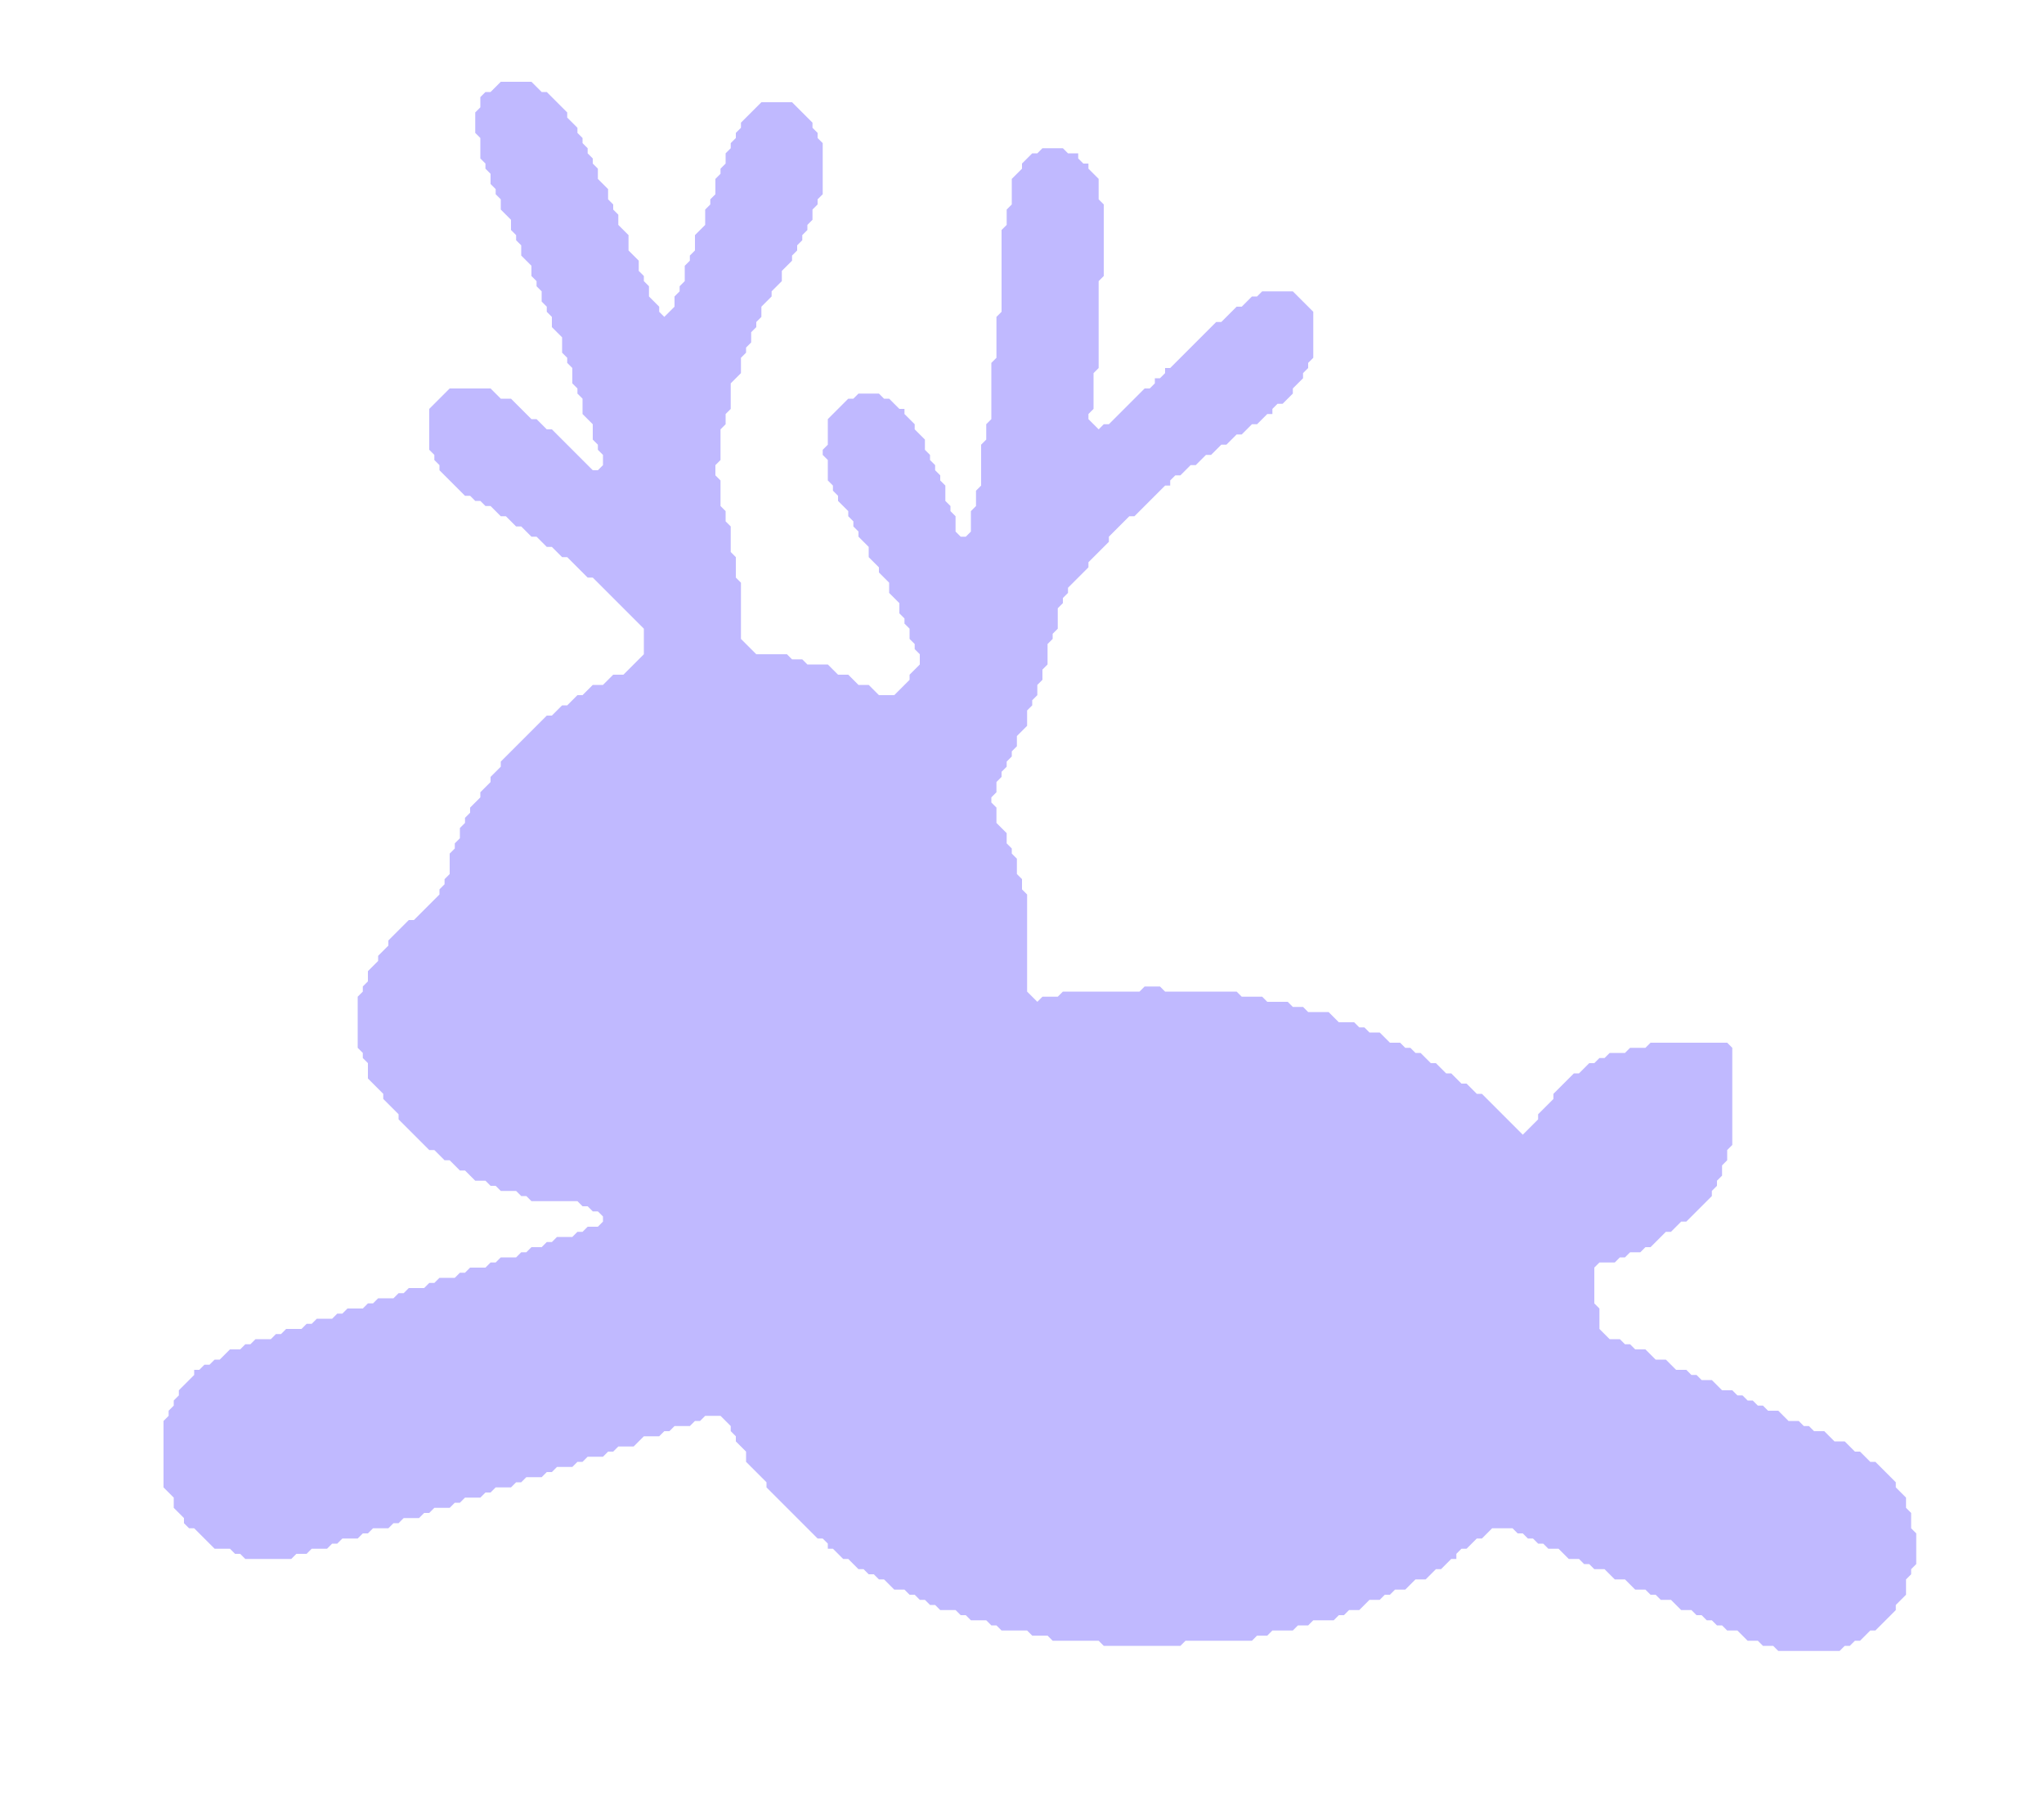 <svg xmlns="http://www.w3.org/2000/svg" width="400" height="354" viewBox="0 0 400 354"><path d="M 98,16 L 96,18 L 95,18 L 94,19 L 94,21 L 93,22 L 93,26 L 94,27 L 94,31 L 95,32 L 95,33 L 96,34 L 96,36 L 97,37 L 97,38 L 98,39 L 98,41 L 100,43 L 100,45 L 101,46 L 101,47 L 102,48 L 102,50 L 104,52 L 104,54 L 105,55 L 105,56 L 106,57 L 106,59 L 107,60 L 107,61 L 108,62 L 108,64 L 110,66 L 110,69 L 111,70 L 111,71 L 112,72 L 112,75 L 113,76 L 113,77 L 114,78 L 114,81 L 116,83 L 116,86 L 117,87 L 117,88 L 118,89 L 118,91 L 117,92 L 116,92 L 108,84 L 107,84 L 105,82 L 104,82 L 100,78 L 98,78 L 96,76 L 88,76 L 84,80 L 84,88 L 85,89 L 85,90 L 86,91 L 86,92 L 91,97 L 92,97 L 93,98 L 94,98 L 95,99 L 96,99 L 98,101 L 99,101 L 101,103 L 102,103 L 104,105 L 105,105 L 107,107 L 108,107 L 110,109 L 111,109 L 115,113 L 116,113 L 126,123 L 126,128 L 122,132 L 120,132 L 118,134 L 116,134 L 114,136 L 113,136 L 111,138 L 110,138 L 108,140 L 107,140 L 98,149 L 98,150 L 96,152 L 96,153 L 94,155 L 94,156 L 92,158 L 92,159 L 91,160 L 91,161 L 90,162 L 90,164 L 89,165 L 89,166 L 88,167 L 88,171 L 87,172 L 87,173 L 86,174 L 86,175 L 81,180 L 80,180 L 76,184 L 76,185 L 74,187 L 74,188 L 72,190 L 72,192 L 71,193 L 71,194 L 70,195 L 70,205 L 71,206 L 71,207 L 72,208 L 72,211 L 75,214 L 75,215 L 78,218 L 78,219 L 84,225 L 85,225 L 87,227 L 88,227 L 90,229 L 91,229 L 93,231 L 95,231 L 96,232 L 97,232 L 98,233 L 101,233 L 102,234 L 103,234 L 104,235 L 113,235 L 114,236 L 115,236 L 116,237 L 117,237 L 118,238 L 118,239 L 117,240 L 115,240 L 114,241 L 113,241 L 112,242 L 109,242 L 108,243 L 107,243 L 106,244 L 104,244 L 103,245 L 102,245 L 101,246 L 98,246 L 97,247 L 96,247 L 95,248 L 92,248 L 91,249 L 90,249 L 89,250 L 86,250 L 85,251 L 84,251 L 83,252 L 80,252 L 79,253 L 78,253 L 77,254 L 74,254 L 73,255 L 72,255 L 71,256 L 68,256 L 67,257 L 66,257 L 65,258 L 62,258 L 61,259 L 60,259 L 59,260 L 56,260 L 55,261 L 54,261 L 53,262 L 50,262 L 49,263 L 48,263 L 47,264 L 45,264 L 43,266 L 42,266 L 41,267 L 40,267 L 39,268 L 38,268 L 38,269 L 35,272 L 35,273 L 34,274 L 34,275 L 33,276 L 33,277 L 32,278 L 32,291 L 34,293 L 34,295 L 36,297 L 36,298 L 37,299 L 38,299 L 42,303 L 45,303 L 46,304 L 47,304 L 48,305 L 57,305 L 58,304 L 60,304 L 61,303 L 64,303 L 65,302 L 66,302 L 67,301 L 70,301 L 71,300 L 72,300 L 73,299 L 76,299 L 77,298 L 78,298 L 79,297 L 82,297 L 83,296 L 84,296 L 85,295 L 88,295 L 89,294 L 90,294 L 91,293 L 94,293 L 95,292 L 96,292 L 97,291 L 100,291 L 101,290 L 102,290 L 103,289 L 106,289 L 107,288 L 108,288 L 109,287 L 112,287 L 113,286 L 114,286 L 115,285 L 118,285 L 119,284 L 120,284 L 121,283 L 124,283 L 126,281 L 129,281 L 130,280 L 131,280 L 132,279 L 135,279 L 136,278 L 137,278 L 138,277 L 141,277 L 143,279 L 143,280 L 144,281 L 144,282 L 146,284 L 146,286 L 150,290 L 150,291 L 160,301 L 161,301 L 162,302 L 162,303 L 163,303 L 165,305 L 166,305 L 168,307 L 169,307 L 170,308 L 171,308 L 172,309 L 173,309 L 175,311 L 177,311 L 178,312 L 179,312 L 180,313 L 181,313 L 182,314 L 183,314 L 184,315 L 187,315 L 188,316 L 189,316 L 190,317 L 193,317 L 194,318 L 195,318 L 196,319 L 201,319 L 202,320 L 205,320 L 206,321 L 215,321 L 216,322 L 231,322 L 232,321 L 245,321 L 246,320 L 248,320 L 249,319 L 253,319 L 254,318 L 256,318 L 257,317 L 261,317 L 262,316 L 263,316 L 264,315 L 266,315 L 268,313 L 270,313 L 271,312 L 272,312 L 273,311 L 275,311 L 277,309 L 279,309 L 281,307 L 282,307 L 284,305 L 285,305 L 285,304 L 286,303 L 287,303 L 289,301 L 290,301 L 292,299 L 296,299 L 297,300 L 298,300 L 299,301 L 300,301 L 301,302 L 302,302 L 303,303 L 305,303 L 307,305 L 309,305 L 310,306 L 311,306 L 312,307 L 314,307 L 316,309 L 318,309 L 320,311 L 322,311 L 323,312 L 324,312 L 325,313 L 327,313 L 329,315 L 331,315 L 332,316 L 333,316 L 334,317 L 335,317 L 336,318 L 337,318 L 338,319 L 340,319 L 342,321 L 344,321 L 345,322 L 347,322 L 348,323 L 360,323 L 361,322 L 362,322 L 363,321 L 364,321 L 366,319 L 367,319 L 371,315 L 371,314 L 373,312 L 373,309 L 374,308 L 374,307 L 375,306 L 375,300 L 374,299 L 374,296 L 373,295 L 373,293 L 371,291 L 371,290 L 367,286 L 366,286 L 364,284 L 363,284 L 361,282 L 359,282 L 357,280 L 355,280 L 354,279 L 353,279 L 352,278 L 350,278 L 348,276 L 346,276 L 345,275 L 344,275 L 343,274 L 342,274 L 341,273 L 340,273 L 339,272 L 337,272 L 335,270 L 333,270 L 332,269 L 331,269 L 330,268 L 328,268 L 326,266 L 324,266 L 322,264 L 320,264 L 319,263 L 318,263 L 317,262 L 315,262 L 313,260 L 313,256 L 312,255 L 312,248 L 313,247 L 316,247 L 317,246 L 318,246 L 319,245 L 321,245 L 322,244 L 323,244 L 326,241 L 327,241 L 329,239 L 330,239 L 335,234 L 335,233 L 336,232 L 336,231 L 337,230 L 337,228 L 338,227 L 338,225 L 339,224 L 339,205 L 338,204 L 323,204 L 322,205 L 319,205 L 318,206 L 315,206 L 314,207 L 313,207 L 312,208 L 311,208 L 309,210 L 308,210 L 304,214 L 304,215 L 301,218 L 301,219 L 298,222 L 290,214 L 289,214 L 287,212 L 286,212 L 284,210 L 283,210 L 281,208 L 280,208 L 278,206 L 277,206 L 276,205 L 275,205 L 274,204 L 272,204 L 270,202 L 268,202 L 267,201 L 266,201 L 265,200 L 262,200 L 260,198 L 256,198 L 255,197 L 253,197 L 252,196 L 248,196 L 247,195 L 243,195 L 242,194 L 228,194 L 227,193 L 224,193 L 223,194 L 208,194 L 207,195 L 204,195 L 203,196 L 201,194 L 201,175 L 200,174 L 200,172 L 199,171 L 199,168 L 198,167 L 198,166 L 197,165 L 197,163 L 195,161 L 195,158 L 194,157 L 194,156 L 195,155 L 195,153 L 196,152 L 196,151 L 197,150 L 197,149 L 198,148 L 198,147 L 199,146 L 199,144 L 201,142 L 201,139 L 202,138 L 202,137 L 203,136 L 203,134 L 204,133 L 204,131 L 205,130 L 205,126 L 206,125 L 206,124 L 207,123 L 207,119 L 208,118 L 208,117 L 209,116 L 209,115 L 213,111 L 213,110 L 217,106 L 217,105 L 221,101 L 222,101 L 228,95 L 229,95 L 229,94 L 230,93 L 231,93 L 233,91 L 234,91 L 236,89 L 237,89 L 239,87 L 240,87 L 242,85 L 243,85 L 245,83 L 246,83 L 248,81 L 249,81 L 249,80 L 250,79 L 251,79 L 253,77 L 253,76 L 255,74 L 255,73 L 256,72 L 256,71 L 257,70 L 257,61 L 253,57 L 247,57 L 246,58 L 245,58 L 243,60 L 242,60 L 239,63 L 238,63 L 229,72 L 228,72 L 228,73 L 227,74 L 226,74 L 226,75 L 225,76 L 224,76 L 217,83 L 216,83 L 215,84 L 213,82 L 213,81 L 214,80 L 214,73 L 215,72 L 215,55 L 216,54 L 216,40 L 215,39 L 215,35 L 213,33 L 213,32 L 212,32 L 211,31 L 211,30 L 209,30 L 208,29 L 204,29 L 203,30 L 202,30 L 200,32 L 200,33 L 198,35 L 198,40 L 197,41 L 197,44 L 196,45 L 196,61 L 195,62 L 195,70 L 194,71 L 194,82 L 193,83 L 193,86 L 192,87 L 192,95 L 191,96 L 191,99 L 190,100 L 190,104 L 189,105 L 188,105 L 187,104 L 187,101 L 186,100 L 186,99 L 185,98 L 185,95 L 184,94 L 184,93 L 183,92 L 183,91 L 182,90 L 182,89 L 181,88 L 181,86 L 179,84 L 179,83 L 177,81 L 177,80 L 176,80 L 174,78 L 173,78 L 172,77 L 168,77 L 167,78 L 166,78 L 162,82 L 162,87 L 161,88 L 161,89 L 162,90 L 162,94 L 163,95 L 163,96 L 164,97 L 164,98 L 166,100 L 166,101 L 167,102 L 167,103 L 168,104 L 168,105 L 170,107 L 170,109 L 172,111 L 172,112 L 174,114 L 174,116 L 176,118 L 176,120 L 177,121 L 177,122 L 178,123 L 178,125 L 179,126 L 179,127 L 180,128 L 180,130 L 178,132 L 178,133 L 175,136 L 172,136 L 170,134 L 168,134 L 166,132 L 164,132 L 162,130 L 158,130 L 157,129 L 155,129 L 154,128 L 148,128 L 145,125 L 145,114 L 144,113 L 144,109 L 143,108 L 143,103 L 142,102 L 142,100 L 141,99 L 141,94 L 140,93 L 140,91 L 141,90 L 141,84 L 142,83 L 142,81 L 143,80 L 143,75 L 145,73 L 145,70 L 146,69 L 146,68 L 147,67 L 147,65 L 148,64 L 148,63 L 149,62 L 149,60 L 151,58 L 151,57 L 153,55 L 153,53 L 155,51 L 155,50 L 156,49 L 156,48 L 157,47 L 157,46 L 158,45 L 158,44 L 159,43 L 159,41 L 160,40 L 160,39 L 161,38 L 161,28 L 160,27 L 160,26 L 159,25 L 159,24 L 155,20 L 149,20 L 145,24 L 145,25 L 144,26 L 144,27 L 143,28 L 143,29 L 142,30 L 142,32 L 141,33 L 141,34 L 140,35 L 140,38 L 139,39 L 139,40 L 138,41 L 138,44 L 136,46 L 136,49 L 135,50 L 135,51 L 134,52 L 134,55 L 133,56 L 133,57 L 132,58 L 132,60 L 130,62 L 129,61 L 129,60 L 127,58 L 127,56 L 126,55 L 126,54 L 125,53 L 125,51 L 123,49 L 123,46 L 121,44 L 121,42 L 120,41 L 120,40 L 119,39 L 119,37 L 117,35 L 117,33 L 116,32 L 116,31 L 115,30 L 115,29 L 114,28 L 114,27 L 113,26 L 113,25 L 111,23 L 111,22 L 107,18 L 106,18 L 104,16 Z" fill="#c0b9ff80" /></svg>